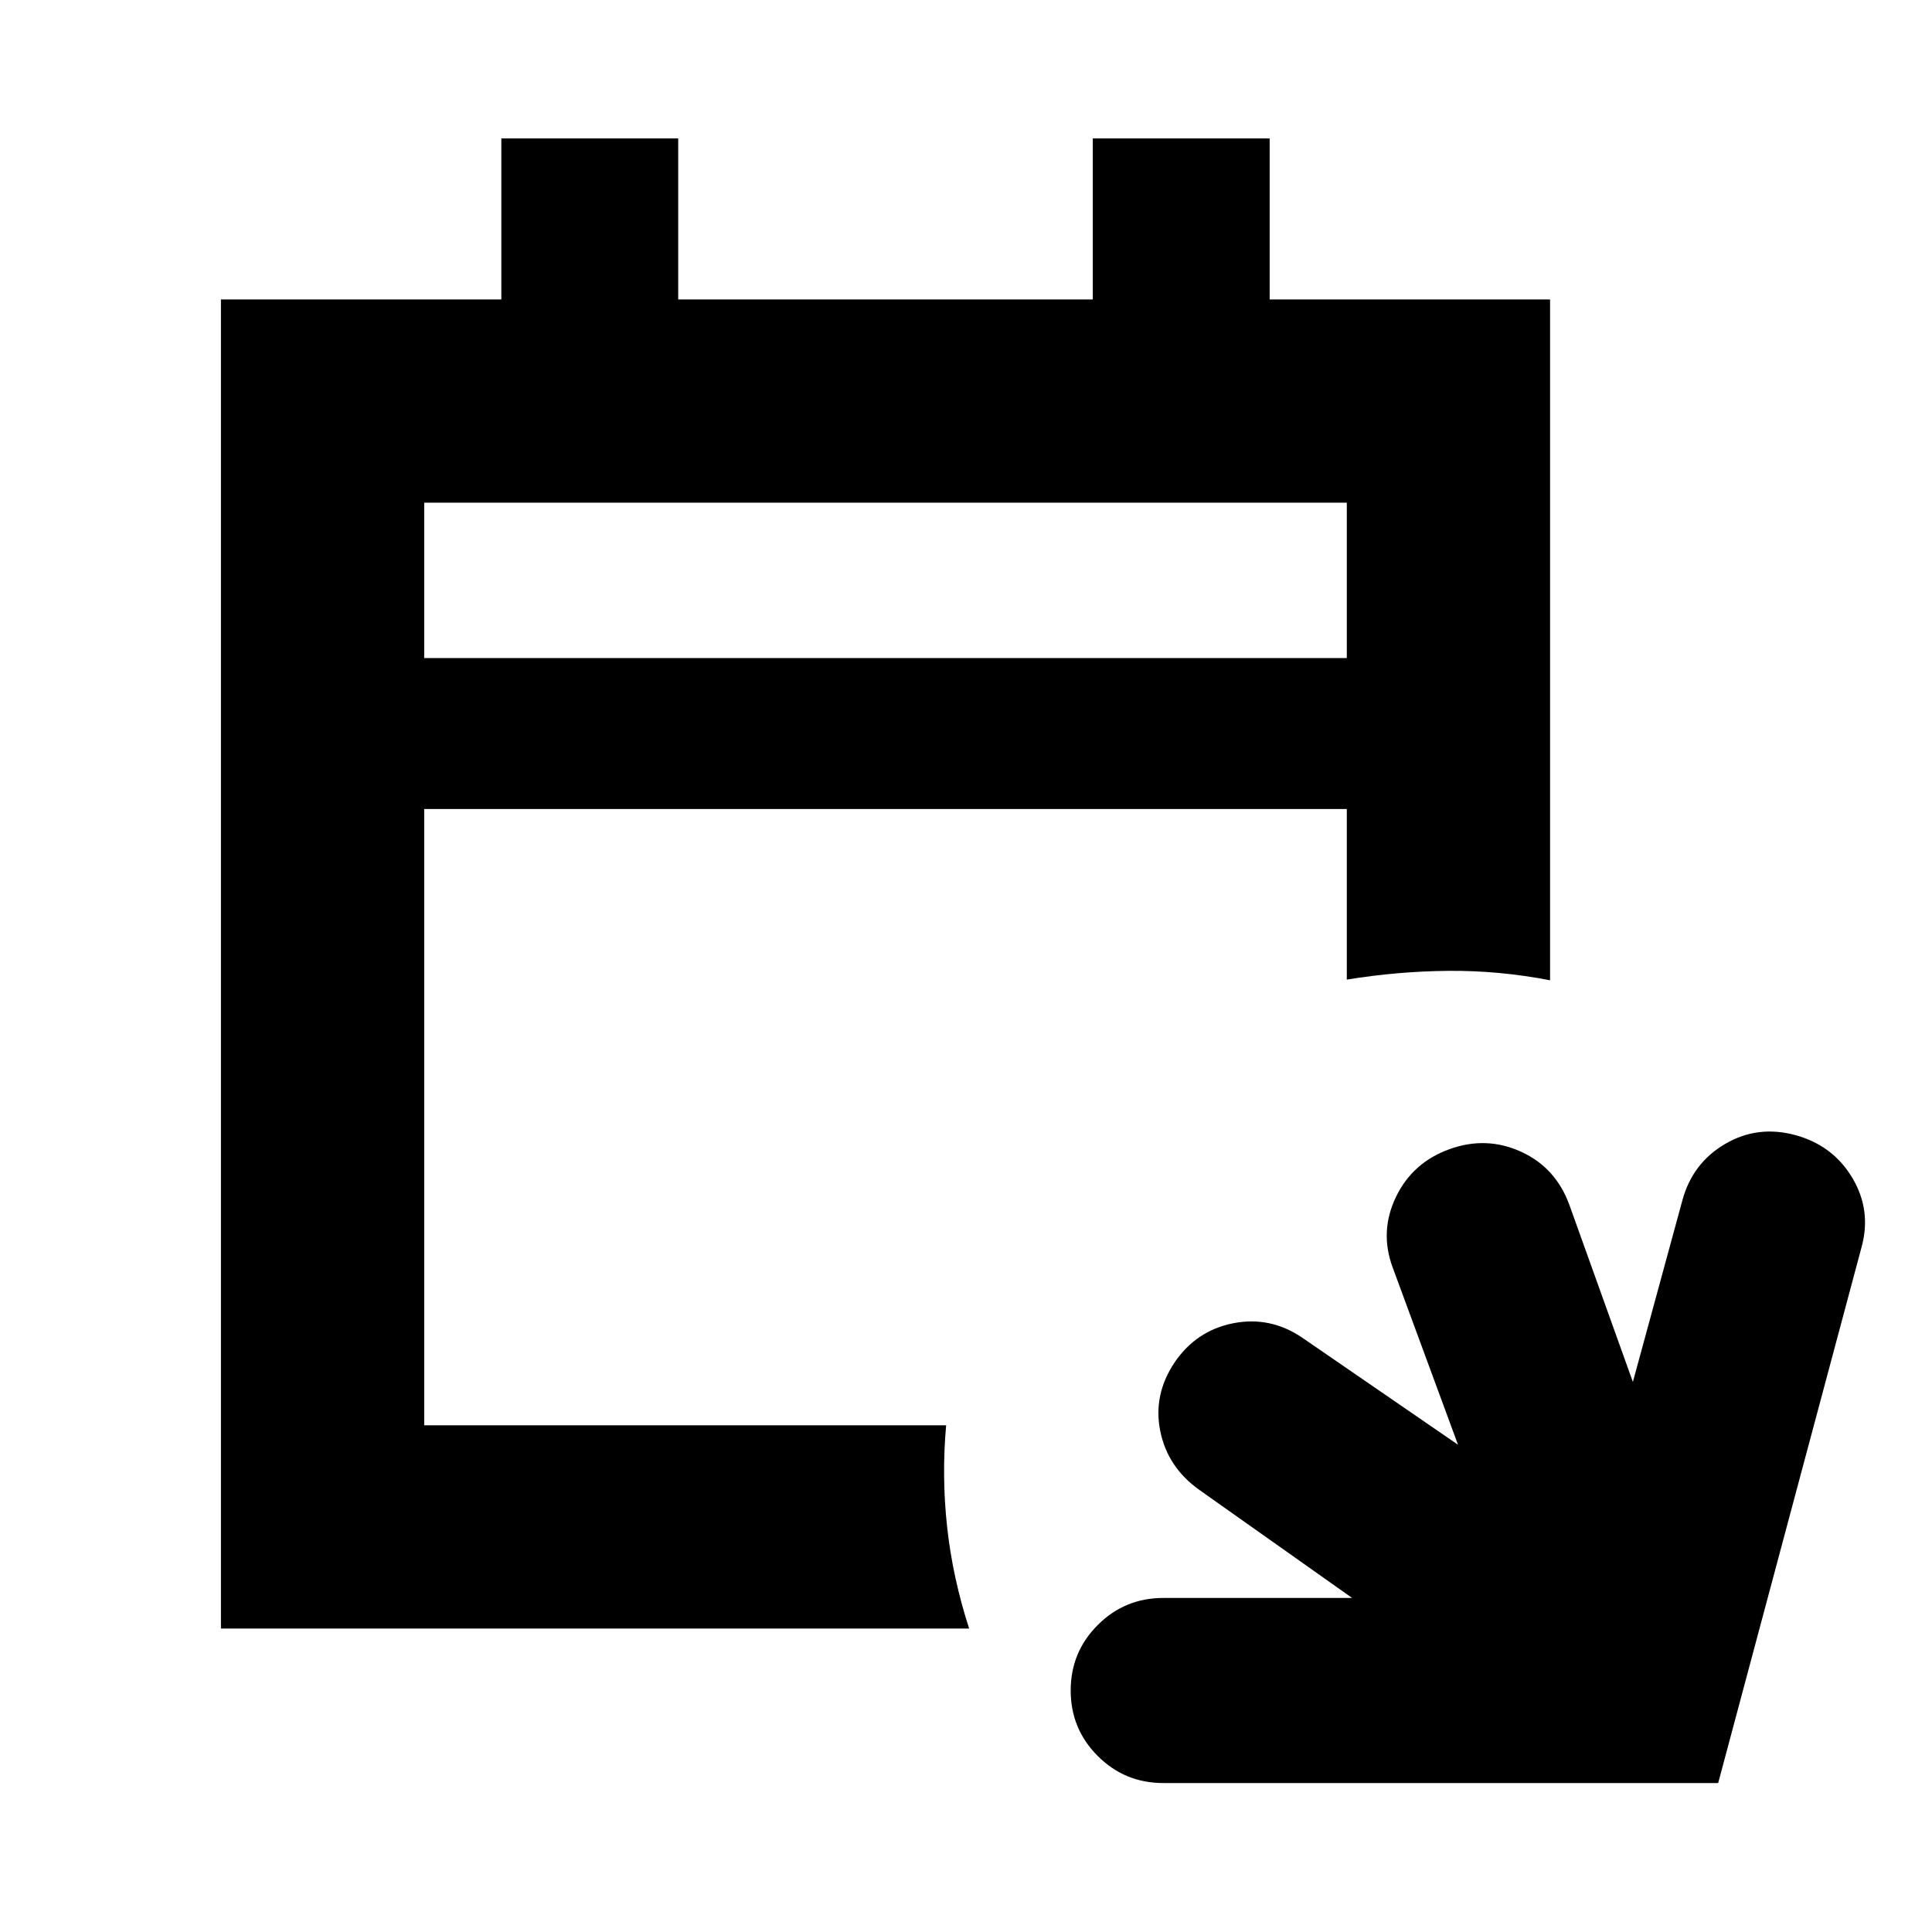 <svg xmlns="http://www.w3.org/2000/svg" height="24" viewBox="0 -960 960 960" width="24"><path d="M578-74.02q-19.1 0-32.54-13.44-13.44-13.44-13.44-32.54t13.44-32.54q13.44-13.44 32.54-13.44h93.87l-75.89-53.67q-15.83-11.26-19.46-29.29-3.63-18.03 7.13-34.08 10.76-15.83 29.11-19.46 18.35-3.63 34.26 7.13l77.46 53.24-32.46-88.06q-6.63-17.9 1.61-35.04t26.59-23.77q18.35-6.63 35.7 1.32 17.34 7.94 24.06 26.83l31.39 87.5 24.65-90.43q5.07-18.39 21.21-27.84 16.14-9.44 34.81-4.38 18.68 5.07 28.34 21.21t4.6 34.53L853.75-74.02H578Zm-468.22-76.76v-660.44h139.33v-80H337v80h206v-80h87.89v80h139.33v338.31q-25.28-4.89-50.5-4.68-25.22.22-50.5 4.35V-558H210.78v306.22h259.35q-2.26 25.28.49 50.5t10.94 50.5H109.78Zm101-482.22h458.44v-77.22H210.78V-633Zm0 0v-77.22V-633Z"/></svg>
